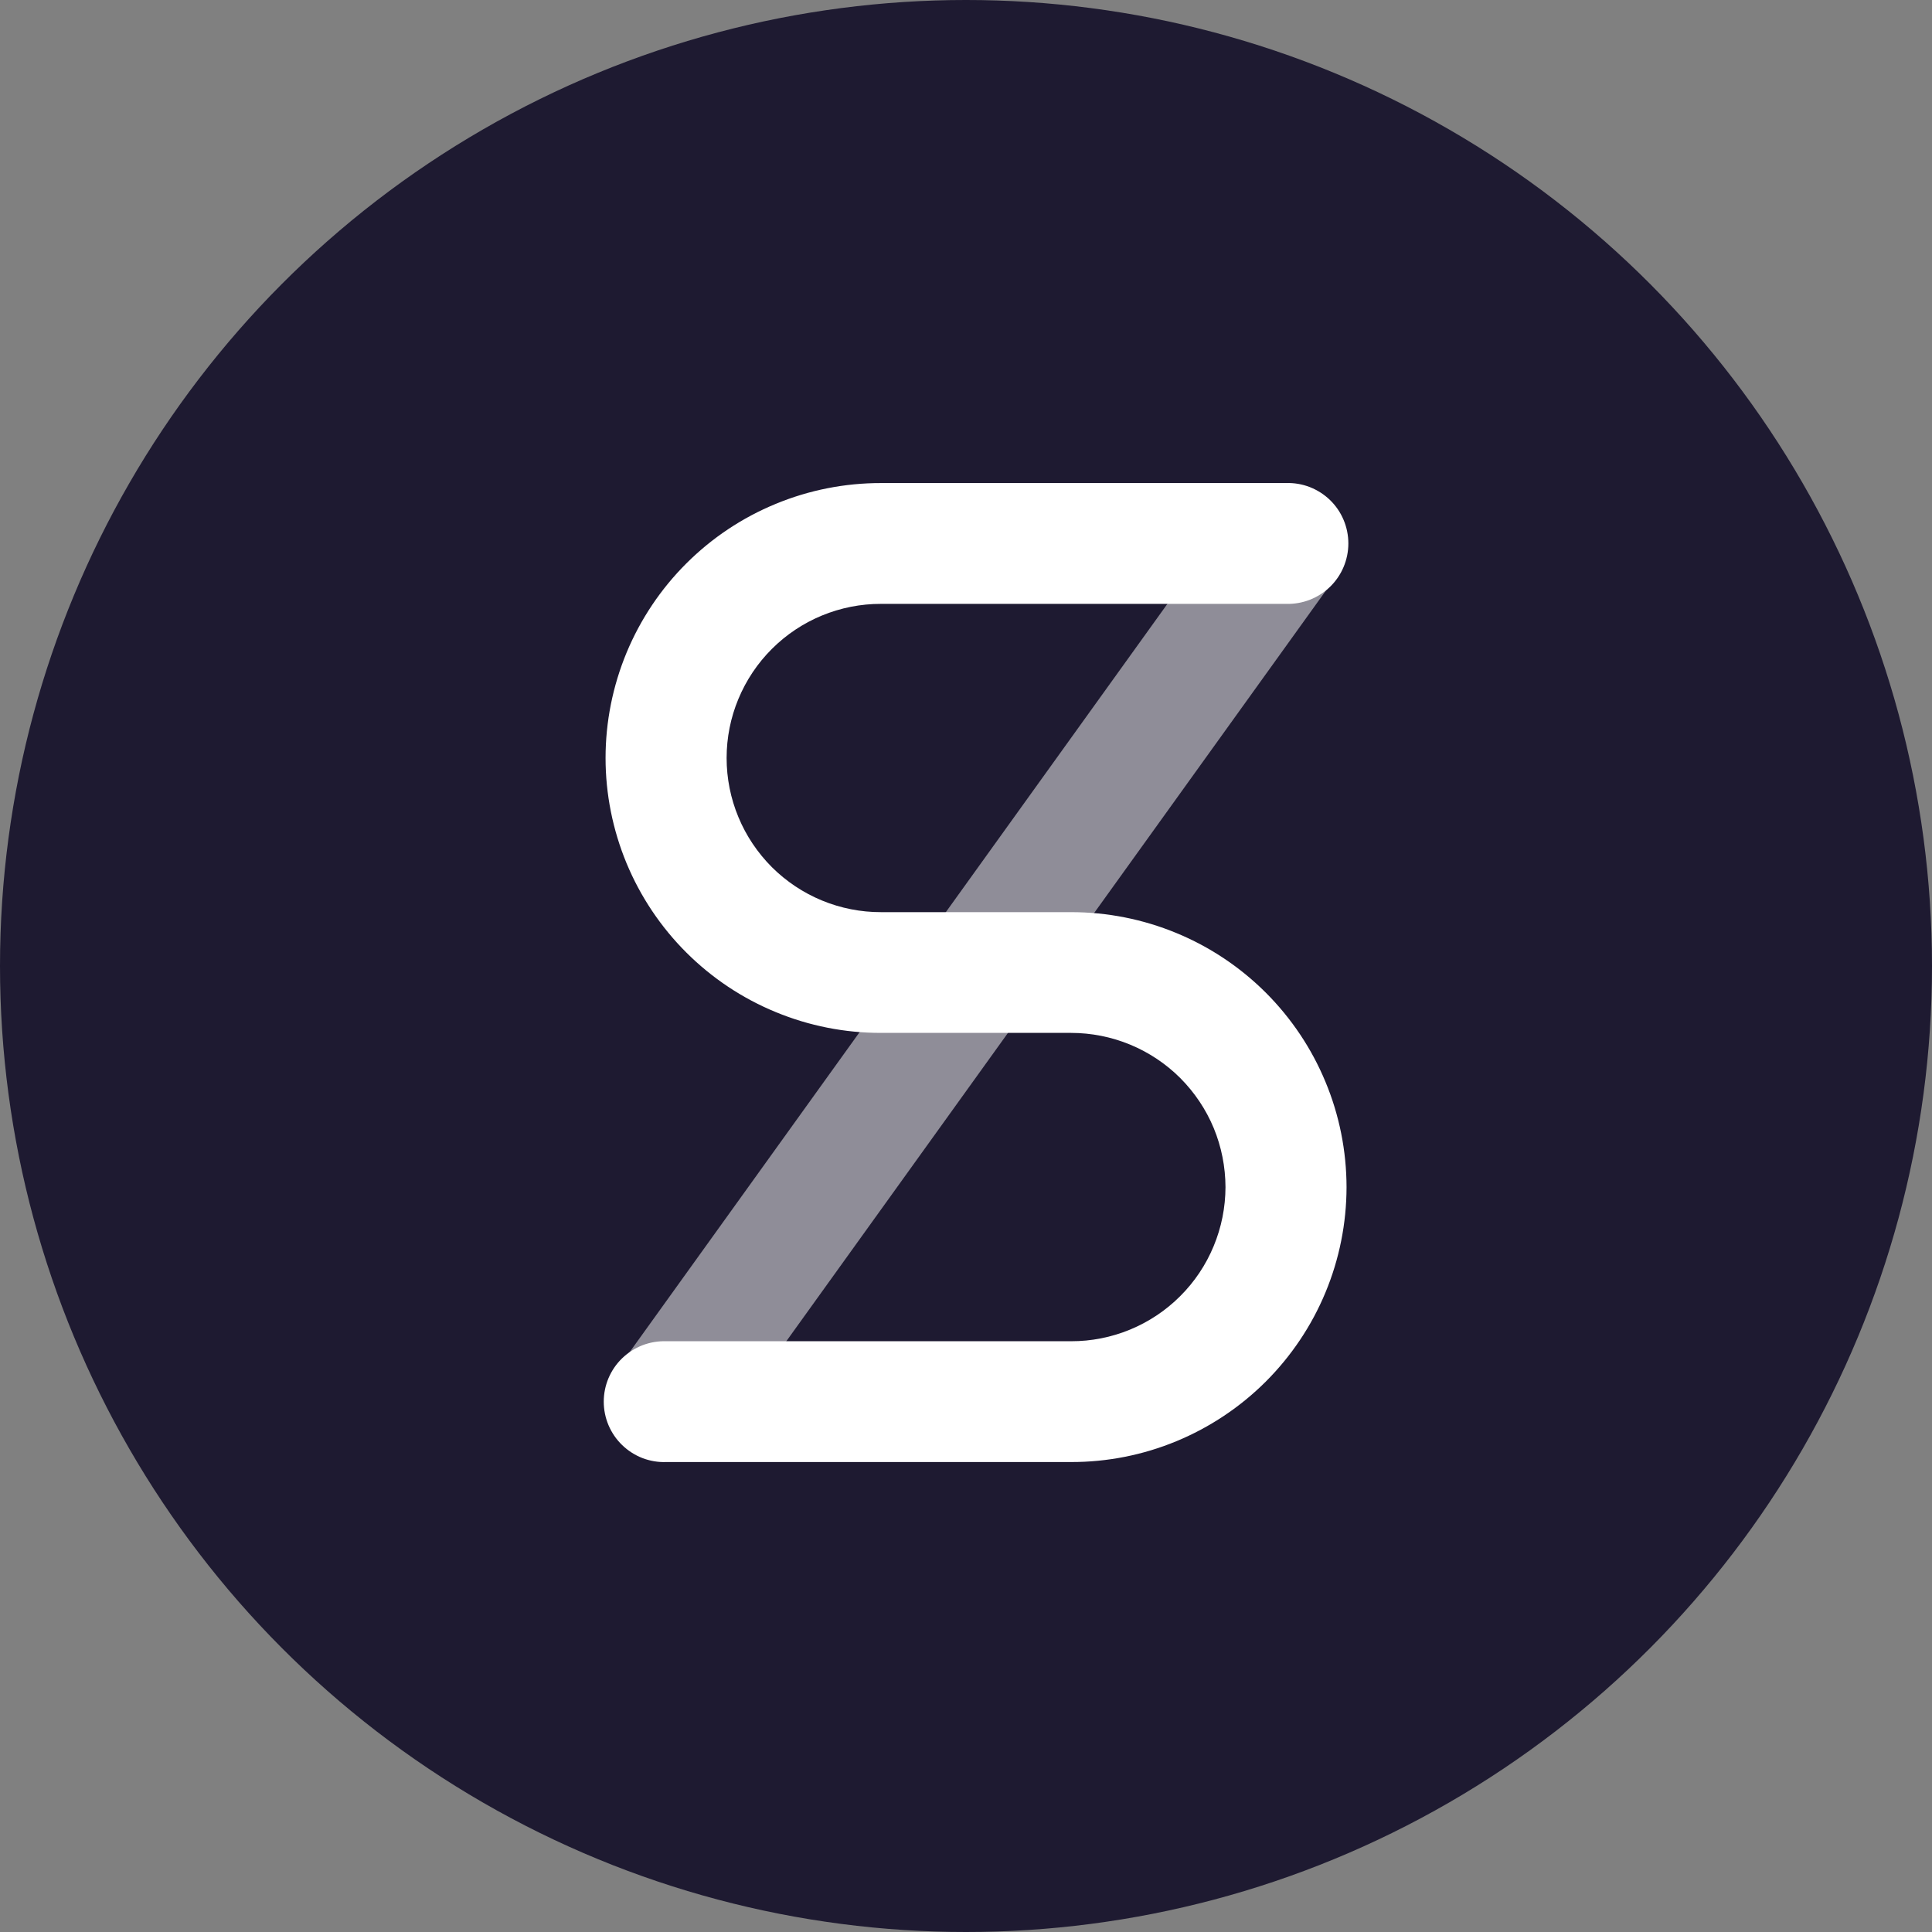 <svg width="32" height="32" viewBox="0 0 32 32" fill="none" xmlns="http://www.w3.org/2000/svg">
<rect x="0" y="0" width="32" height="32" fill="#808080" stroke="none"/>
<circle cx="16" cy="16" r="16" fill="#1E1A31"/>
<path opacity="0.5" fill-rule="evenodd" clip-rule="evenodd" d="M11.913 23.762L10.283 22.598L20.536 8.332L22.166 9.497L11.912 23.762H11.913Z" fill="white"/>
<path fill-rule="evenodd" clip-rule="evenodd" d="M17.194 15.108H17.741C18.339 15.108 18.932 15.225 19.485 15.454C20.038 15.682 20.541 16.018 20.965 16.441C21.388 16.864 21.725 17.366 21.954 17.919C22.184 18.471 22.302 19.064 22.303 19.663C22.302 20.261 22.184 20.854 21.954 21.407C21.725 21.959 21.388 22.461 20.965 22.884C20.541 23.307 20.038 23.642 19.485 23.871C18.932 24.1 18.339 24.217 17.741 24.216H11.033C10.899 24.221 10.765 24.198 10.64 24.15C10.515 24.101 10.401 24.028 10.305 23.935C10.208 23.842 10.132 23.73 10.079 23.606C10.027 23.483 10 23.35 10 23.216C10 23.082 10.027 22.949 10.079 22.826C10.132 22.702 10.208 22.59 10.305 22.497C10.401 22.404 10.515 22.331 10.64 22.282C10.765 22.234 10.899 22.211 11.033 22.215H17.74C18.075 22.216 18.408 22.15 18.718 22.022C19.028 21.894 19.31 21.706 19.547 21.469C19.785 21.232 19.974 20.95 20.102 20.64C20.231 20.33 20.297 19.998 20.298 19.663C20.297 19.327 20.231 18.994 20.103 18.684C19.974 18.374 19.785 18.093 19.548 17.855C19.31 17.618 19.028 17.43 18.718 17.302C18.408 17.174 18.075 17.108 17.74 17.108H14.593C13.994 17.109 13.401 16.992 12.848 16.763C12.294 16.535 11.792 16.2 11.368 15.777C10.944 15.354 10.608 14.852 10.378 14.299C10.149 13.746 10.03 13.153 10.03 12.555C10.03 11.956 10.149 11.363 10.378 10.81C10.608 10.257 10.944 9.755 11.368 9.332C11.792 8.909 12.294 8.574 12.848 8.346C13.401 8.117 13.994 8 14.593 8.001H21.301C21.435 7.996 21.568 8.019 21.693 8.067C21.818 8.116 21.933 8.189 22.029 8.282C22.125 8.375 22.202 8.487 22.254 8.611C22.306 8.734 22.333 8.867 22.333 9.001C22.333 9.135 22.306 9.268 22.254 9.391C22.202 9.515 22.125 9.627 22.029 9.72C21.933 9.813 21.818 9.886 21.693 9.935C21.568 9.983 21.435 10.006 21.301 10.002H14.593C14.257 10.001 13.925 10.067 13.614 10.195C13.304 10.323 13.022 10.511 12.785 10.748C12.547 10.985 12.359 11.267 12.23 11.577C12.101 11.887 12.035 12.219 12.035 12.555C12.035 12.89 12.101 13.223 12.23 13.533C12.358 13.843 12.547 14.124 12.784 14.362C13.022 14.599 13.304 14.787 13.614 14.915C13.925 15.043 14.257 15.109 14.593 15.108H17.194Z" fill="white"/>
</svg>
